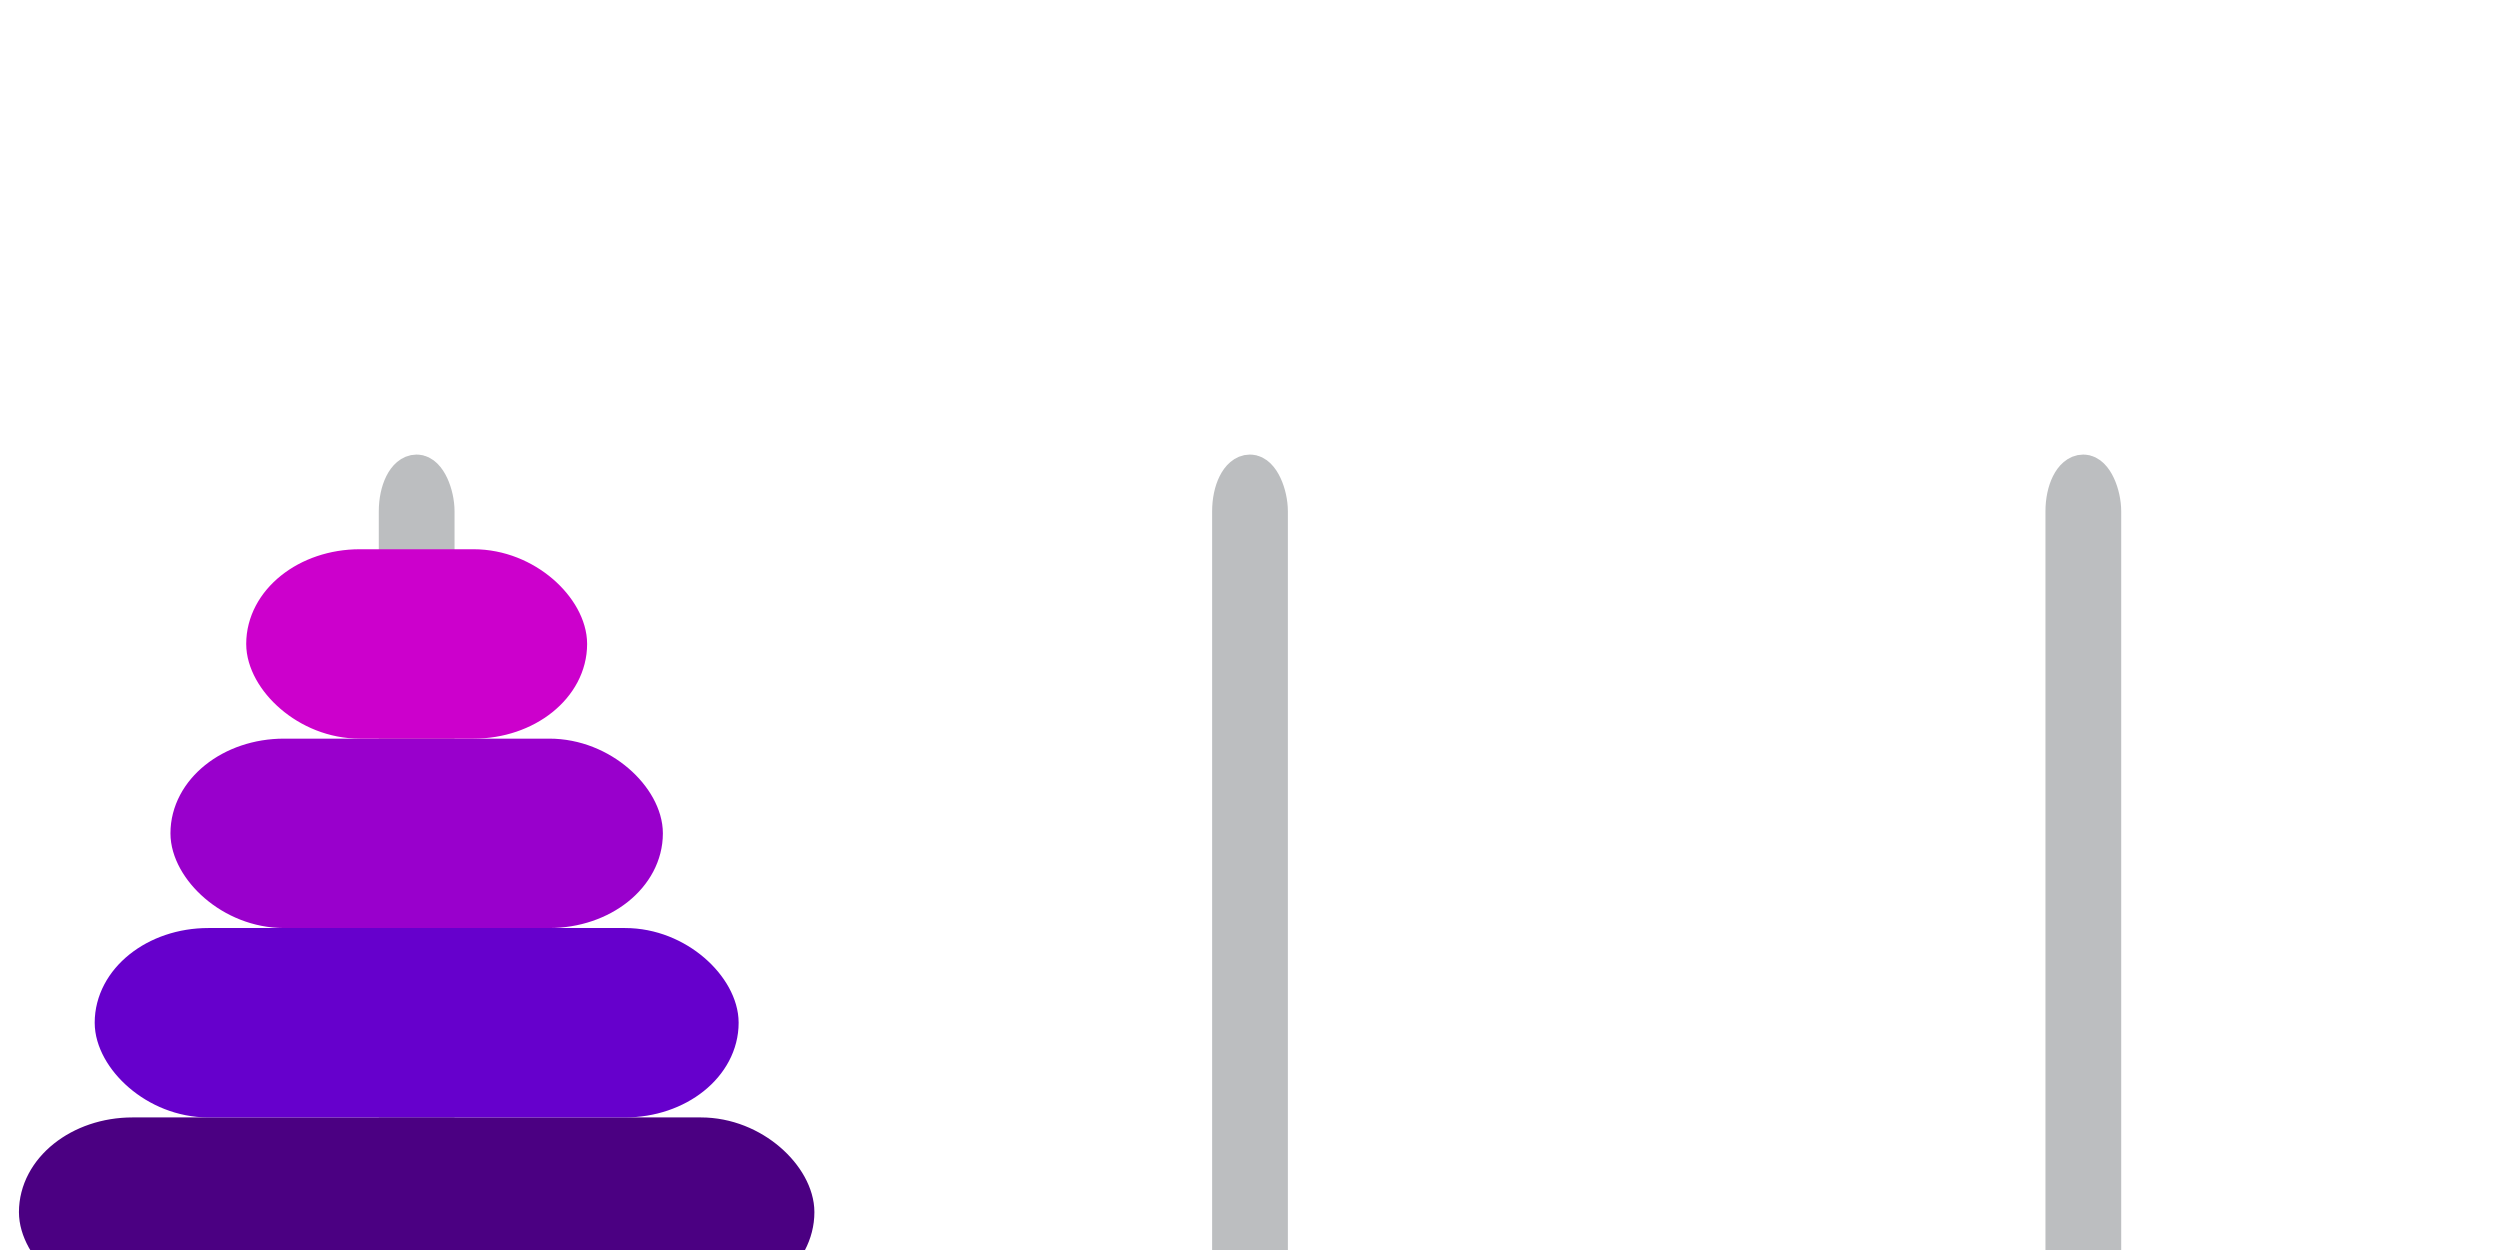 <?xml version="1.0" encoding="utf-8"?>
<svg id="app-game-body-board-regular-2d-ttt" viewBox="0 0 66 33" xmlns="http://www.w3.org/2000/svg">
    <rect x="0" y="-16.5" width="66" height="66" fill="white" />
    <rect x="10.5" y="12.5" width="1" height="22.4" rx="1" fill="#bcbec0" stroke="#bcbec0" />
    <rect x="32.5" y="12.5" width="1" height="22.4" rx="1" fill="#bcbec0" stroke="#bcbec0" />
    <rect x="54.5" y="12.5" width="1" height="22.4" rx="1" fill="#bcbec0" stroke="#bcbec0" />
    <path d="M0,35.5 L66,35.5" stroke-width="2" stroke="#bcbec0"/>
    <rect x="1" y="30" width="20" height="4" rx="2.5" fill="indigo" stroke="indigo" />
    <rect x="3" y="25" width="16" height="4" rx="2.5" fill="#60C" stroke="#60C" />
    <rect x="5" y="20" width="12" height="4" rx="2.5" fill="#90C" stroke="#90C" />
    <rect x="7" y="15" width="8" height="4" rx="2.5" fill="#C0C" stroke="#C0C" />
</svg>